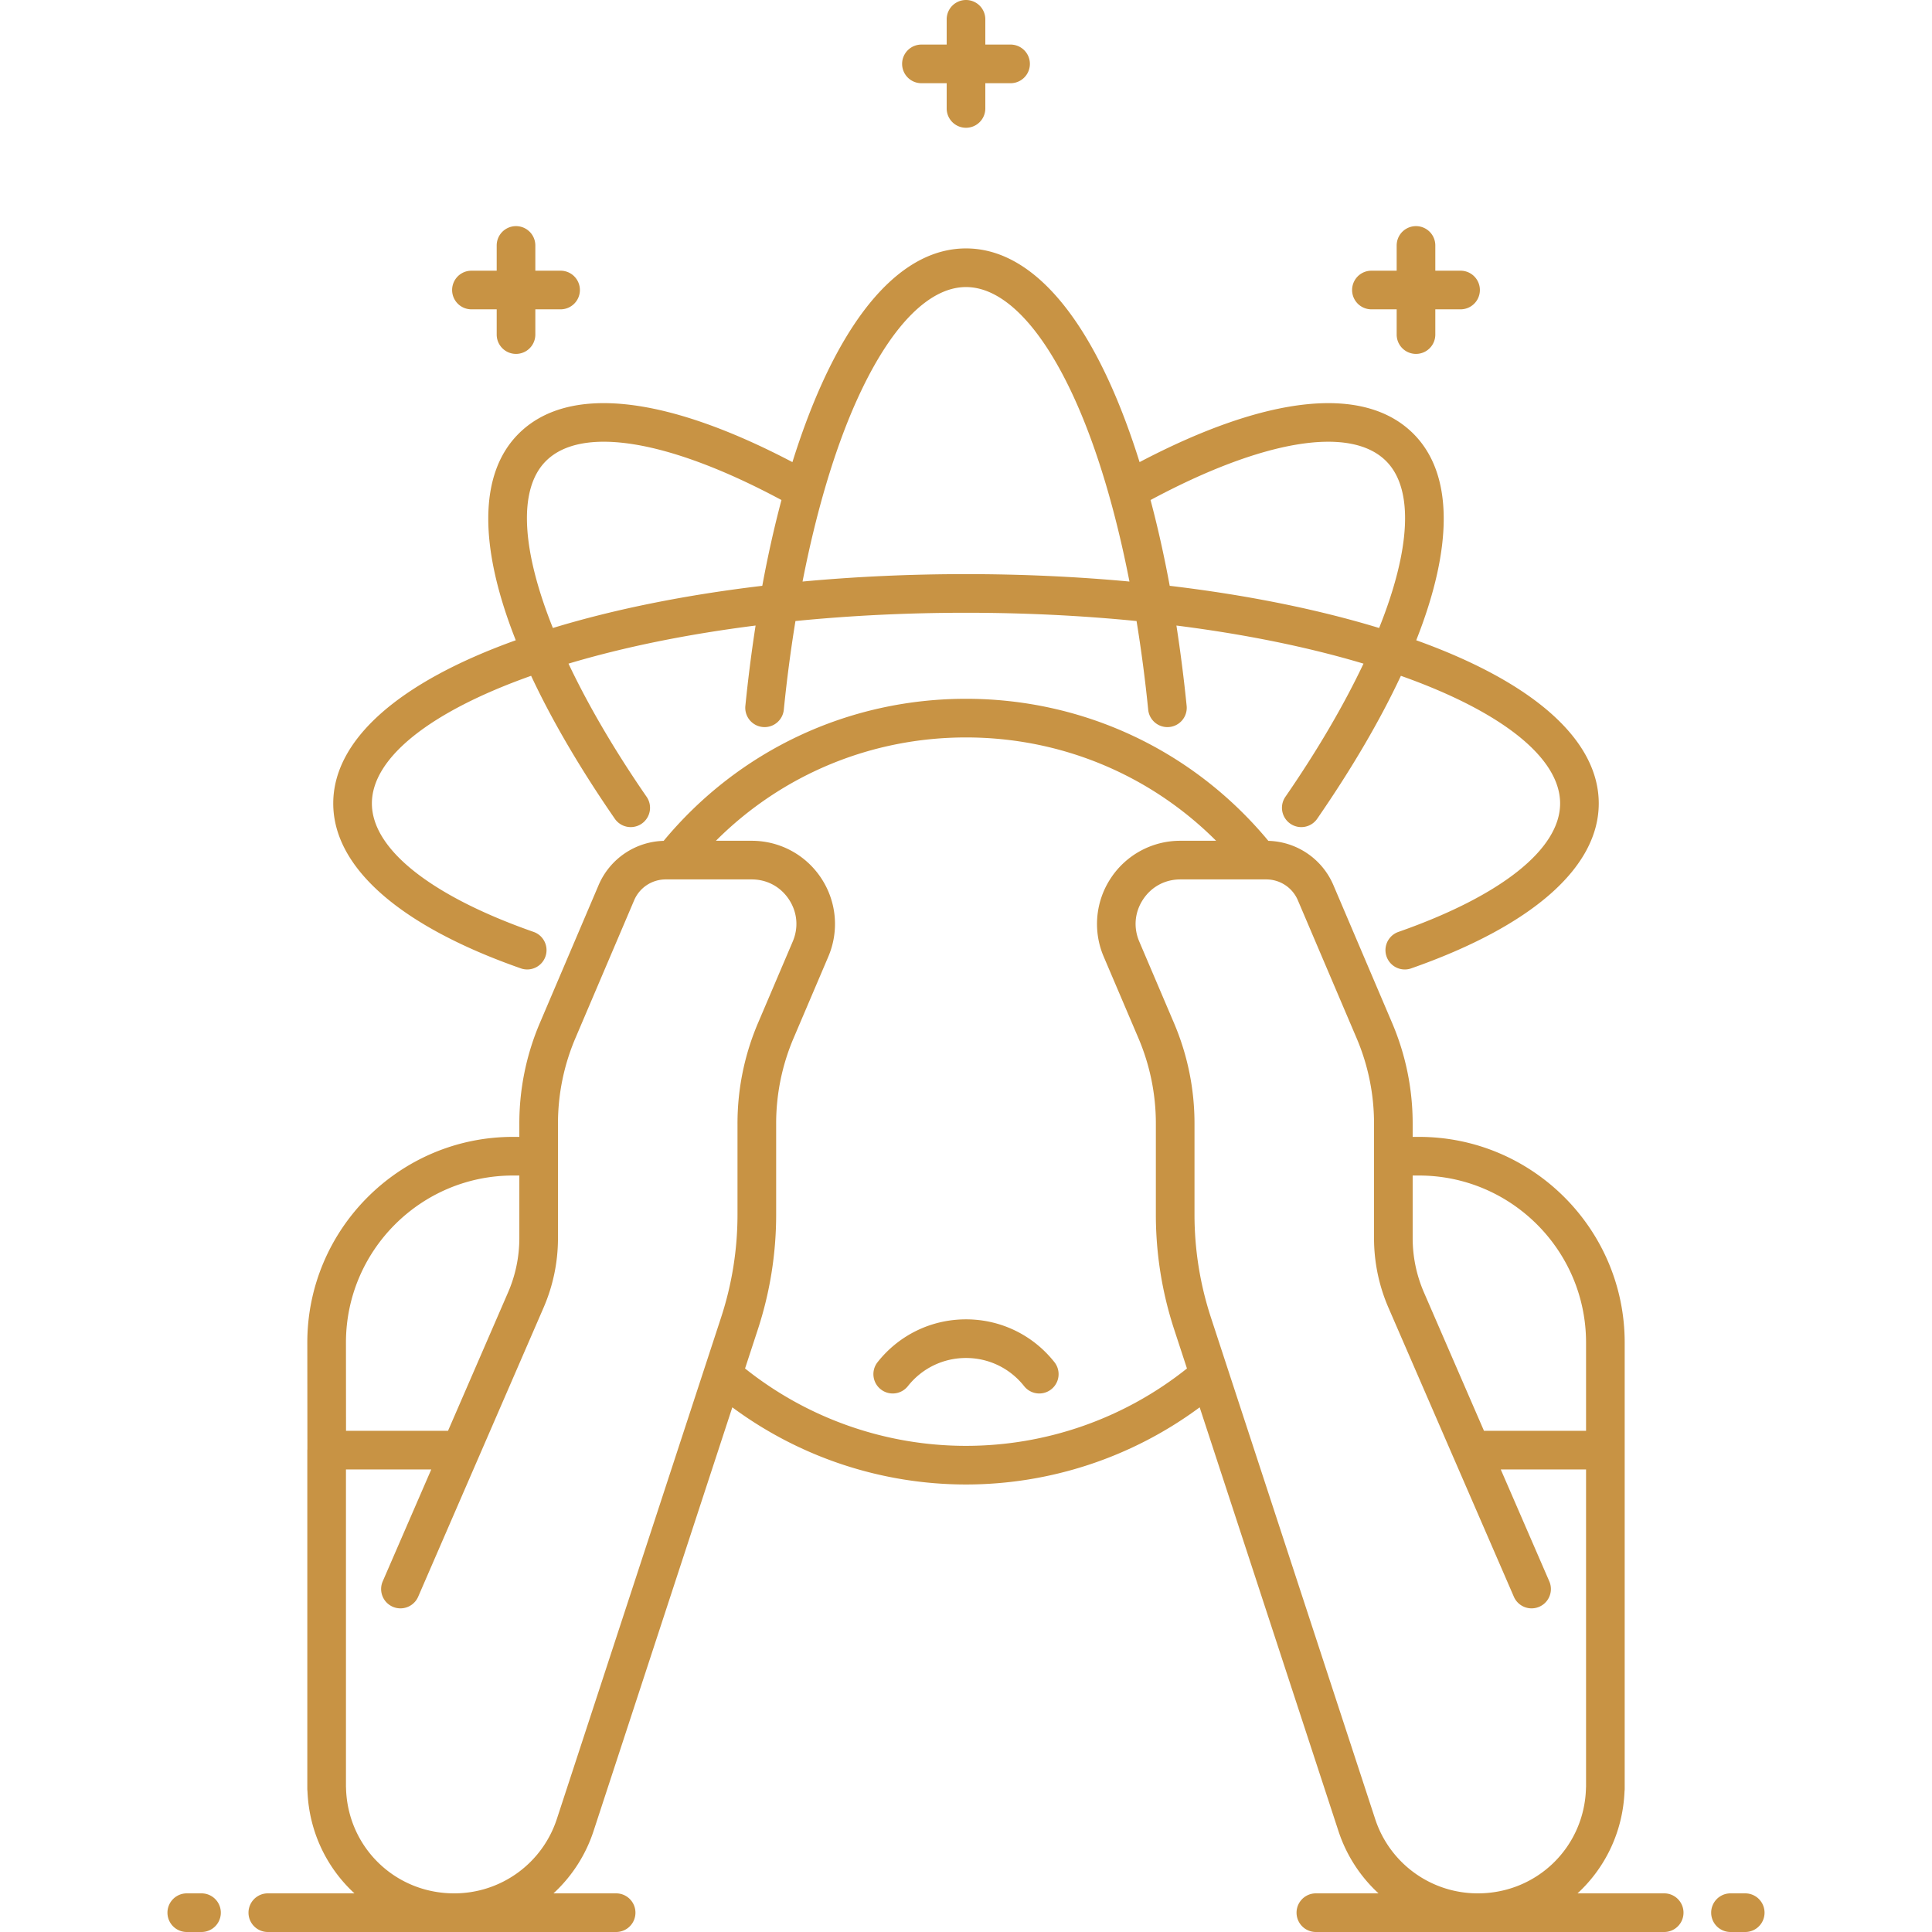 <svg version="1.1" id="Layer_1" xmlns="http://www.w3.org/2000/svg" x="0" y="0" viewBox="0 0 500 500" style="enable-background:new 0 0 500 500" xml:space="preserve"><style>.st0{fill: transparent}</style><path class="st0" d="m351.134 472.293-38.14-116.454c-16.919 14.55-38.929 23.346-62.994 23.346s-46.074-8.796-62.994-23.346l-38.14 116.454A32.966 32.966 0 0 1 117.536 495h264.928a32.968 32.968 0 0 1-31.33-22.707z"/><path d="m380.771 375.292-16.829-38.793a40.49 40.49 0 0 1-3.345-16.113V290.81a61.574 61.574 0 0 0-4.928-24.137l-15.185-35.637a13.888 13.888 0 0 0-12.776-8.443h-1.853c-17.705-22.382-45.102-36.745-75.855-36.745s-58.15 14.363-75.855 36.745h-1.853a13.888 13.888 0 0 0-12.776 8.443l-15.185 35.637a61.567 61.567 0 0 0-4.928 24.137v29.575a40.472 40.472 0 0 1-3.345 16.113l-16.829 38.793H84.533v87.644l.021-.039C85.002 479.931 98.856 495 117.536 495a32.967 32.967 0 0 0 31.33-22.707l38.14-116.454c16.919 14.549 38.929 23.346 62.994 23.346s46.074-8.797 62.994-23.346l38.14 116.454A32.968 32.968 0 0 0 382.464 495c18.68 0 32.534-15.069 32.983-32.103l.021.039v-87.644h-34.697z" style="fill: transparent"/><path d="m151.234 250.475 8.282-19.438a13.888 13.888 0 0 1 12.776-8.443h1.853c17.705-22.382 45.102-36.745 75.855-36.745s58.15 14.363 75.855 36.745h1.853a13.888 13.888 0 0 1 12.776 8.443l8.282 19.438c36.553-9.956 59.991-25.313 59.991-42.547 0-15.42-18.766-29.34-48.902-39.231 10.468-23.972 12.071-43.238 2.403-52.906-11.921-11.921-38.431-6.716-70.367 11.123.071.25.138.51.209.762-9.964-35.632-25.121-58.384-42.1-58.384s-32.136 22.752-42.1 58.384c.07-.252.138-.512.209-.762-31.936-17.839-58.446-23.044-70.367-11.123-9.668 9.668-8.064 28.935 2.403 52.906-30.136 9.892-48.902 23.811-48.902 39.231 0 17.233 23.438 32.591 59.991 42.547z" style="fill: transparent"/><path class="st0" d="M139.404 299.226h-6.64c-26.637 0-48.231 21.594-48.231 48.231v27.834h34.698l16.829-38.793a40.416 40.416 0 0 0 2.499-7.884c.56-2.7.845-5.457.845-8.229v-21.159zM367.237 299.226h-6.64v21.159a40.519 40.519 0 0 0 3.344 16.113l16.829 38.793h34.698v-27.834c0-26.637-21.594-48.231-48.231-48.231z"/><path d="M233.466 16.535a5 5 0 0 1 5-5H245V5a5 5 0 0 1 10 0v6.535h6.535a5 5 0 1 1 0 10H255v6.534a5 5 0 1 1-10 0v-6.534h-6.535a5 5 0 0 1-4.999-5zM122.009 80.056h6.535v6.535a5 5 0 0 0 10 0v-6.535h6.534a5 5 0 0 0 0-10h-6.534v-6.535a5 5 0 0 0-10 0v6.535h-6.535a5 5 0 0 0 0 10zm232.914 0h6.535v6.535a5 5 0 1 0 10 0v-6.535h6.534a5 5 0 1 0 0-10h-6.534v-6.535a5 5 0 1 0-10 0v6.535h-6.535a5 5 0 1 0 0 10zM250 341.445c-8.972 0-17.313 4.04-22.885 11.084a5 5 0 0 0 7.843 6.204c3.664-4.632 9.147-7.288 15.042-7.288 5.896 0 11.378 2.656 15.042 7.288a5 5 0 0 0 7.843-6.204c-5.572-7.044-13.912-11.084-22.885-11.084zM52.151 490h-3.813a5 5 0 0 0 0 10h3.813a5 5 0 0 0 0-10zm383.539 5a5 5 0 0 1-5 5h-90.144a5 5 0 1 1 0-10h16.213a37.937 37.937 0 0 1-10.378-16.15l-35.906-109.636A101.667 101.667 0 0 1 250 384.185a101.665 101.665 0 0 1-60.475-19.971L153.618 473.85A37.935 37.935 0 0 1 143.241 490h16.213a5 5 0 0 1 0 10H69.311a5 5 0 0 1 0-10h22.423c-7.149-6.583-11.74-15.905-12.161-26.428a4.947 4.947 0 0 1-.041-.636v-87.645c0-.071.018-.137.021-.207l-.021-27.624c0-29.356 23.879-53.235 53.231-53.235h1.64v-3.416a66.206 66.206 0 0 1 5.328-26.097l15.185-35.637a18.848 18.848 0 0 1 16.836-11.463c19.406-23.394 47.783-36.764 78.248-36.764 30.464 0 58.842 13.371 78.248 36.764a18.85 18.85 0 0 1 16.836 11.463l15.185 35.637a66.213 66.213 0 0 1 5.328 26.097v3.416h1.64c29.353 0 53.232 23.879 53.232 53.231v115.479c0 .218-.014.434-.042.646-.424 10.519-5.013 19.837-12.161 26.418h22.424c2.762.001 5 2.24 5 5.001zm-70.093-190.774v16.159c0 4.887.986 9.639 2.932 14.124l15.523 35.783h26.417v-22.834c0-23.838-19.394-43.231-43.232-43.231h-1.64zM89.533 347.458l.017 22.834h26.399l15.523-35.783a35.289 35.289 0 0 0 2.932-14.124v-16.159h-1.64c-23.838 0-43.231 19.394-43.231 43.232zm92.72 6.831.001-.006 4.358-13.306a85.485 85.485 0 0 0 4.252-26.65V290.81a66.2 66.2 0 0 1 5.329-26.097l8.971-21.055c1.546-3.628 1.186-7.597-.989-10.888s-5.684-5.178-9.628-5.178h-22.254a8.875 8.875 0 0 0-8.176 5.403l-15.184 35.637a56.276 56.276 0 0 0-4.528 22.177v29.575a45.215 45.215 0 0 1-3.758 18.103l-16.829 38.793-.001.001-15.595 35.949a5.003 5.003 0 0 1-4.589 3.012 5 5 0 0 1-4.584-6.992l12.564-28.96h-22.08v82.148c.01.108.017.217.019.327.402 15.273 12.694 27.235 27.985 27.235a27.91 27.91 0 0 0 26.579-19.263l38.137-116.448zm124.931-.127-3.299-10.072a95.489 95.489 0 0 1-4.75-29.763V290.81a56.271 56.271 0 0 0-4.527-22.177l-8.971-21.055a21.486 21.486 0 0 1 1.846-20.321 21.487 21.487 0 0 1 17.972-9.665h9.271c-17.115-17.113-40.169-26.744-64.724-26.744s-47.609 9.631-64.724 26.744h9.271c7.253 0 13.972 3.613 17.971 9.664s4.689 13.648 1.847 20.321l-8.971 21.055a56.255 56.255 0 0 0-4.528 22.177v23.517a95.464 95.464 0 0 1-4.75 29.763l-3.299 10.073a91.67 91.67 0 0 0 57.184 20.023 91.67 91.67 0 0 0 57.181-20.023zM382.465 490c15.29 0 27.582-11.962 27.984-27.233a5.22 5.22 0 0 1 .02-.333v-82.142h-22.074l12.564 28.96a5 5 0 1 1-9.174 3.98l-15.574-35.9c-.008-.017-.019-.032-.026-.05l-16.829-38.793a45.232 45.232 0 0 1-3.758-18.103V290.81a56.271 56.271 0 0 0-4.527-22.177l-15.185-35.637a8.874 8.874 0 0 0-8.176-5.403h-22.255c-3.944 0-7.454 1.887-9.629 5.178s-2.535 7.259-.989 10.888l8.971 21.055a66.213 66.213 0 0 1 5.328 26.097v23.517a85.457 85.457 0 0 0 4.254 26.65l4.357 13.306 38.14 116.455A27.907 27.907 0 0 0 382.465 490zm69.198 0h-3.813a5 5 0 1 0 0 10h3.813a5 5 0 1 0 0-10zM86.244 207.928c0-16.353 16.748-31.293 47.236-42.229-9.59-24.237-9.618-43.098.727-53.444 12.695-12.695 37.744-10.049 70.873 7.338 2.275-7.267 4.786-14.002 7.53-20.095 10.374-23.033 23.304-35.207 37.39-35.207s27.016 12.174 37.391 35.206c2.744 6.093 5.255 12.829 7.53 20.096 33.13-17.387 58.18-20.032 70.872-7.338 10.346 10.346 10.318 29.208.728 53.444 30.489 10.936 47.236 25.876 47.236 42.229 0 16.559-17.239 31.718-48.542 42.687a5.005 5.005 0 0 1-1.653.283 5 5 0 0 1-1.654-9.72c26.596-9.319 41.849-21.438 41.849-33.249 0-11.752-14.991-23.738-41.209-33.029-5.345 11.424-12.584 23.847-21.661 36.995a4.995 4.995 0 0 1-6.956 1.274 5 5 0 0 1-1.274-6.955c8.367-12.121 15.149-23.771 20.219-34.464-14.406-4.313-30.785-7.632-48.418-9.859a398.144 398.144 0 0 1 2.645 20.785 5 5 0 1 1-9.95 1.001 376.595 376.595 0 0 0-3.013-22.952c-14.147-1.41-28.972-2.143-44.139-2.143-15.167 0-29.993.733-44.139 2.143a375.81 375.81 0 0 0-3.013 22.952 5 5 0 1 1-9.95-1.002c.72-7.15 1.61-14.079 2.645-20.785-17.634 2.228-34.012 5.547-48.418 9.859 5.07 10.693 11.851 22.343 20.218 34.464a5 5 0 0 1-4.11 7.841 4.992 4.992 0 0 1-4.119-2.16c-9.076-13.148-16.315-25.57-21.661-36.995-26.218 9.291-41.209 21.277-41.209 33.029 0 11.812 15.253 23.93 41.849 33.249 2.606.913 3.979 3.766 3.065 6.372s-3.766 3.98-6.372 3.065c-31.304-10.968-48.543-26.128-48.543-42.686zm211.514-78.522c1.864 6.997 3.523 14.412 4.963 22.202 19.803 2.35 38.18 6.034 54.196 10.917 8.081-20.178 9.092-35.915 1.807-43.2-9.285-9.284-31.934-5.489-60.966 10.081zm-76.031-25.802c-5.701 12.656-10.48 28.742-14.03 46.901 13.627-1.267 27.822-1.923 42.303-1.923s28.676.656 42.303 1.923c-3.55-18.16-8.329-34.245-14.03-46.901-8.514-18.903-18.555-29.313-28.273-29.313-9.717 0-19.758 10.41-28.273 29.313zm-78.643 58.921c16.015-4.884 34.392-8.567 54.196-10.917 1.44-7.791 3.1-15.205 4.963-22.202-29.031-15.571-51.68-19.367-60.966-10.081-7.284 7.285-6.273 23.023 1.807 43.2z" style="fill:#c89344"/></svg>